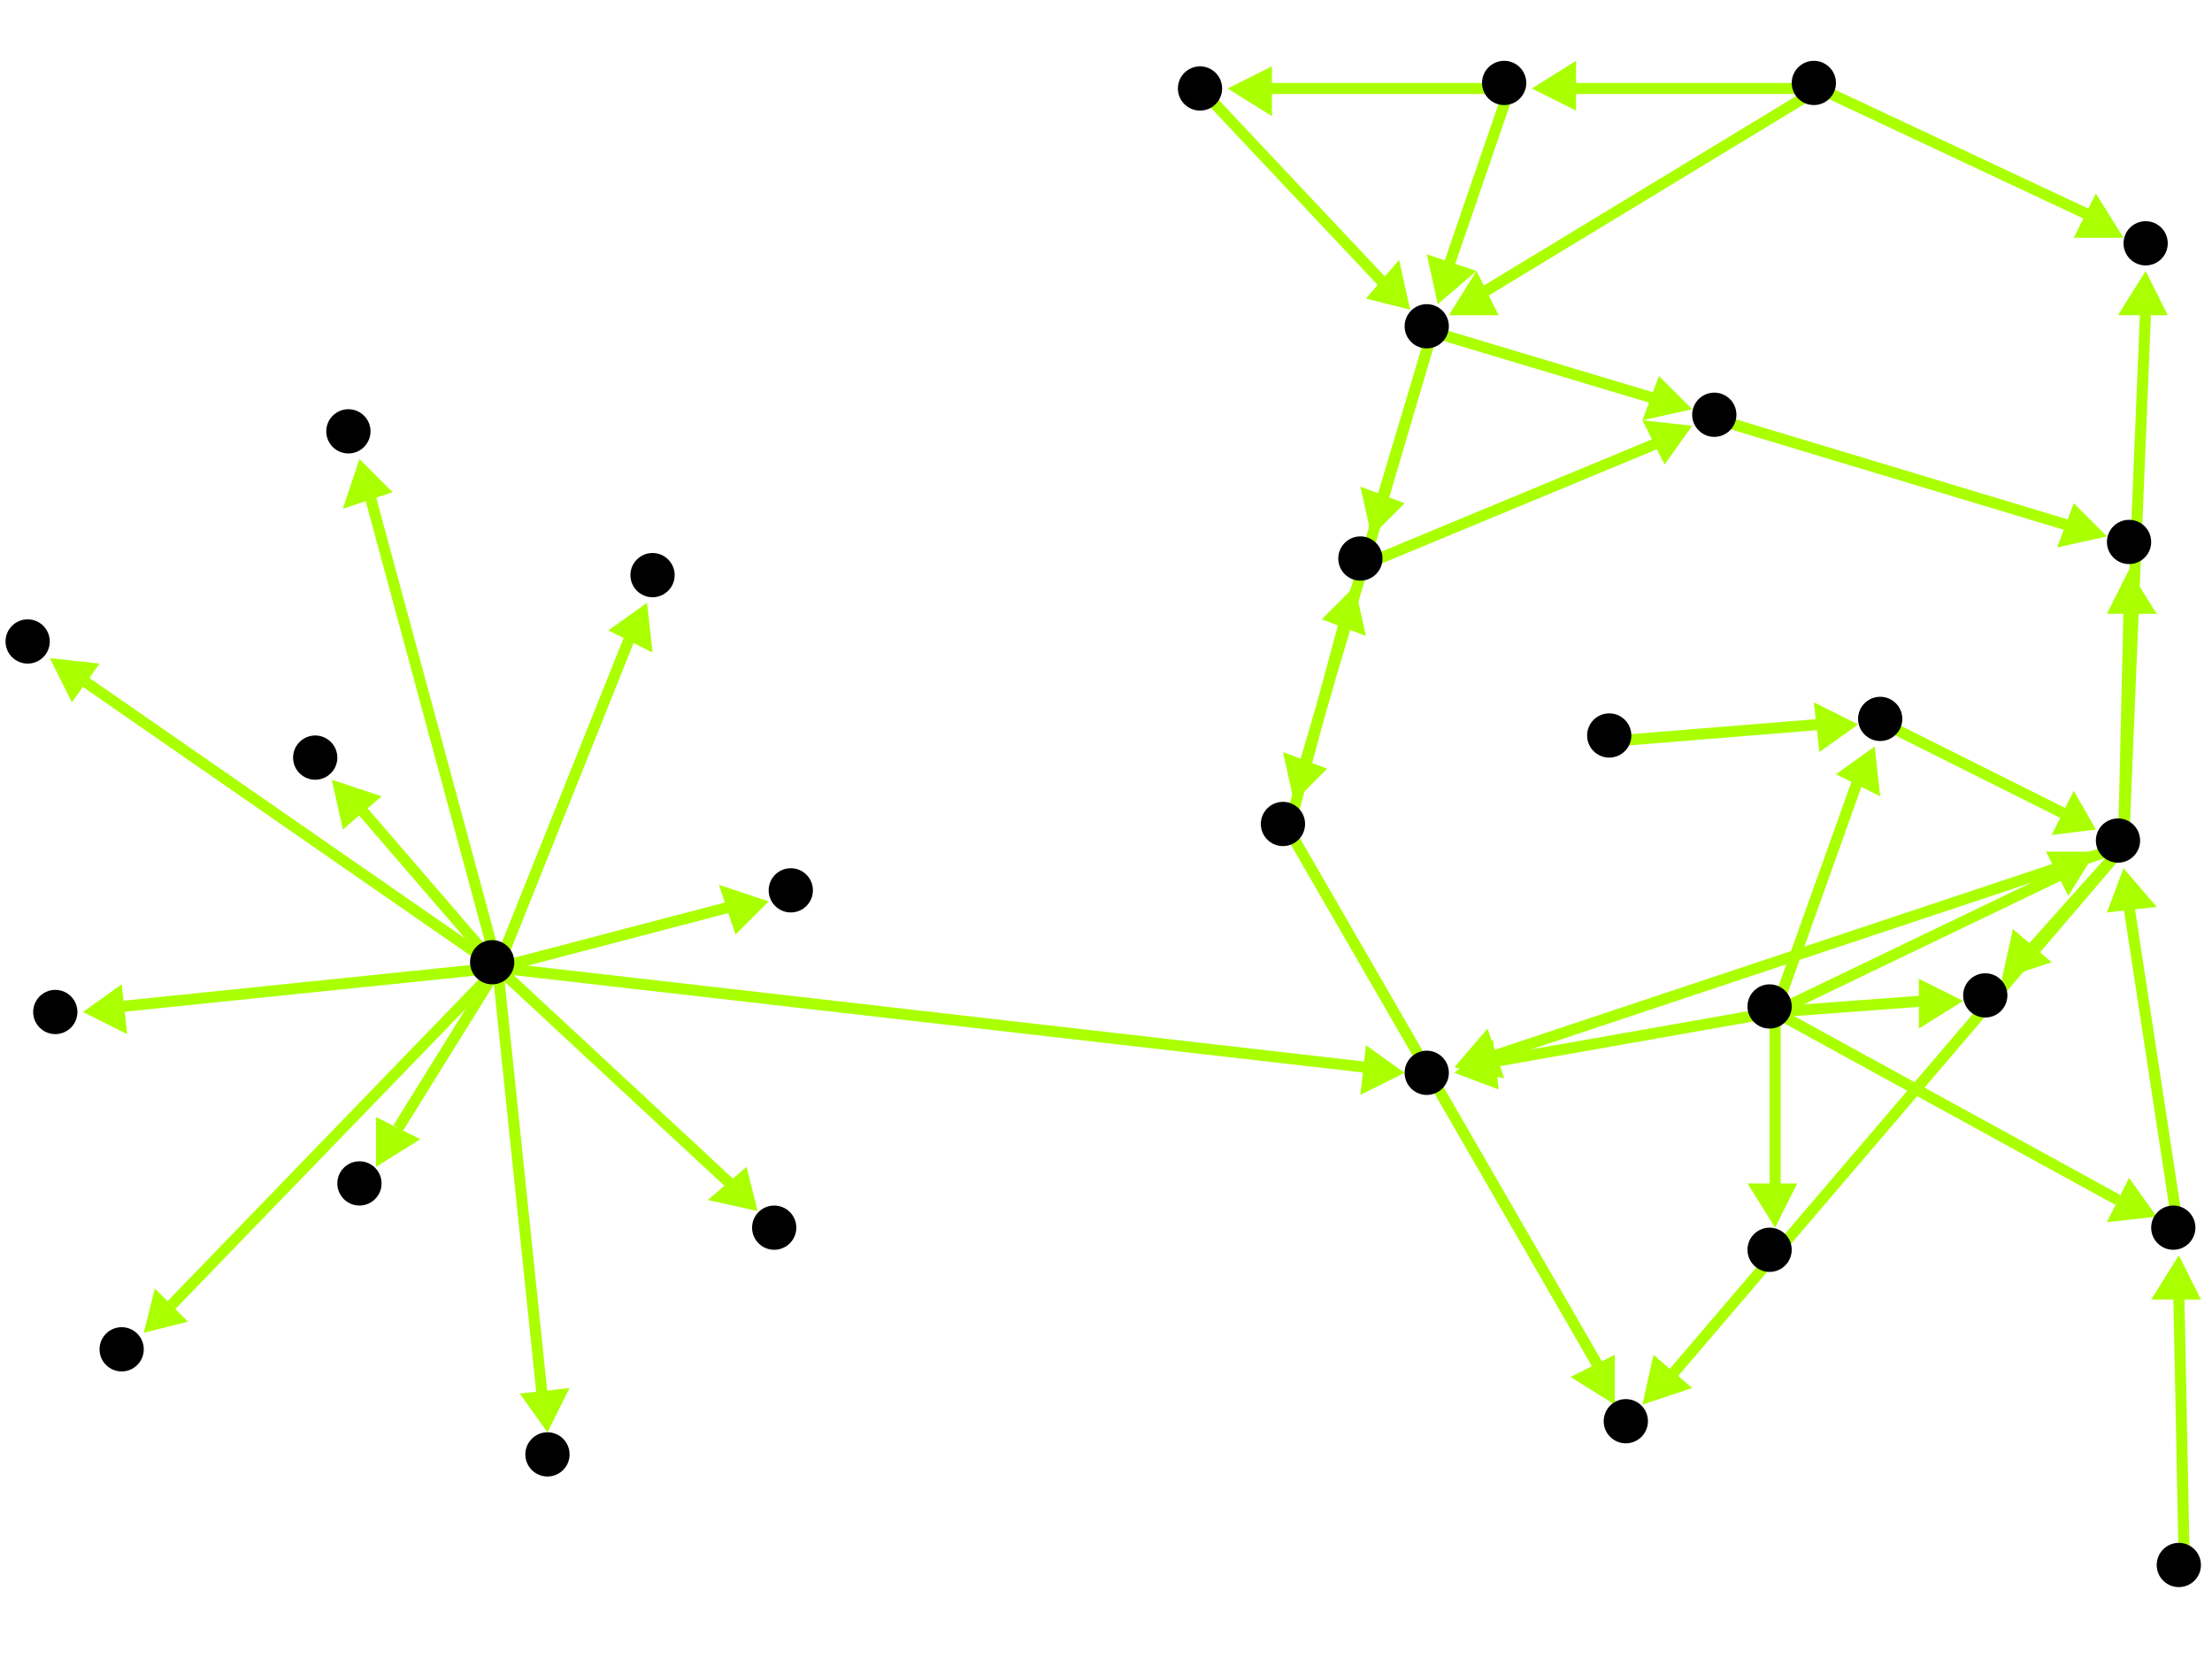 <?xml version="1.0" encoding="utf-8"?>
<!-- Created with Hypercube (http://tumic.wz.cz/hypercube) -->

<svg width="400" height="300" viewBox="0 0 400 300" xmlns="http://www.w3.org/2000/svg" baseProfile="tiny">

<g font-family="Helvetica" font-weight="normal">

<g>
	<polygon points="254,194 246,198 247,189" fill="#aaff00"/>
	<line x1="90" y1="175" x2="247" y2="193" stroke="#aaff00" stroke-width="2"/>
</g>
<g>
	<polygon points="263,193 269,186 272,195" fill="#aaff00"/>
	<line x1="384" y1="153" x2="270" y2="191" stroke="#aaff00" stroke-width="2"/>
</g>
<g>
	<polygon points="388,49 392,57 383,57" fill="#aaff00"/>
	<line x1="384" y1="153" x2="388" y2="56" stroke="#aaff00" stroke-width="2"/>
</g>
<g>
	<polygon points="297,254 299,245 306,251" fill="#aaff00"/>
	<line x1="384" y1="153" x2="302" y2="249" stroke="#aaff00" stroke-width="2"/>
</g>
<g>
	<polygon points="385,103 390,111 381,111" fill="#aaff00"/>
	<line x1="384" y1="153" x2="385" y2="110" stroke="#aaff00" stroke-width="2"/>
</g>
<g>
	<polygon points="362,177 364,168 371,174" fill="#aaff00"/>
	<line x1="384" y1="153" x2="367" y2="172" stroke="#aaff00" stroke-width="2"/>
</g>
<g>
	<polygon points="384,43 375,43 379,35" fill="#aaff00"/>
	<line x1="329" y1="16" x2="378" y2="39" stroke="#aaff00" stroke-width="2"/>
</g>
<g>
	<polygon points="277,16 285,11 285,20" fill="#aaff00"/>
	<line x1="329" y1="16" x2="284" y2="16" stroke="#aaff00" stroke-width="2"/>
</g>
<g>
	<polygon points="262,57 267,49 271,57" fill="#aaff00"/>
	<line x1="329" y1="16" x2="268" y2="53" stroke="#aaff00" stroke-width="2"/>
</g>
<g>
	<polygon points="222,16 230,12 230,21" fill="#aaff00"/>
	<line x1="273" y1="16" x2="229" y2="16" stroke="#aaff00" stroke-width="2"/>
</g>
<g>
	<polygon points="260,55 258,46 267,49" fill="#aaff00"/>
	<line x1="273" y1="16" x2="262" y2="48" stroke="#aaff00" stroke-width="2"/>
</g>
<g>
	<polygon points="255,56 247,54 253,47" fill="#aaff00"/>
	<line x1="218" y1="17" x2="250" y2="51" stroke="#aaff00" stroke-width="2"/>
</g>
<g>
	<polygon points="234,145 232,136 240,139" fill="#aaff00"/>
	<line x1="259" y1="60" x2="236" y2="138" stroke="#aaff00" stroke-width="2"/>
</g>
<g>
	<polygon points="248,97 246,88 254,91" fill="#aaff00"/>
	<line x1="259" y1="60" x2="250" y2="90" stroke="#aaff00" stroke-width="2"/>
</g>
<g>
	<polygon points="306,74 297,76 300,68" fill="#aaff00"/>
	<line x1="259" y1="60" x2="299" y2="72" stroke="#aaff00" stroke-width="2"/>
</g>
<g>
	<polygon points="292,254 284,249 292,245" fill="#aaff00"/>
	<line x1="233" y1="150" x2="289" y2="247" stroke="#aaff00" stroke-width="2"/>
</g>
<g>
	<polygon points="245,106 247,115 239,112" fill="#aaff00"/>
	<line x1="233" y1="150" x2="243" y2="113" stroke="#aaff00" stroke-width="2"/>
</g>
<g>
	<polygon points="306,77 301,84 297,76" fill="#aaff00"/>
	<line x1="247" y1="102" x2="300" y2="80" stroke="#aaff00" stroke-width="2"/>
</g>
<g>
	<polygon points="381,97 372,99 375,91" fill="#aaff00"/>
	<line x1="311" y1="76" x2="374" y2="95" stroke="#aaff00" stroke-width="2"/>
</g>
<g>
	<polygon points="263,194 270,188 271,197" fill="#aaff00"/>
	<line x1="321" y1="183" x2="270" y2="192" stroke="#aaff00" stroke-width="2"/>
</g>
<g>
	<polygon points="339,135 340,144 332,140" fill="#aaff00"/>
	<line x1="321" y1="183" x2="336" y2="141" stroke="#aaff00" stroke-width="2"/>
</g>
<g>
	<polygon points="379,154 374,162 370,154" fill="#aaff00"/>
	<line x1="321" y1="183" x2="373" y2="158" stroke="#aaff00" stroke-width="2"/>
</g>
<g>
	<polygon points="390,220 381,221 385,213" fill="#aaff00"/>
	<line x1="321" y1="183" x2="383" y2="217" stroke="#aaff00" stroke-width="2"/>
</g>
<g>
	<polygon points="321,222 316,214 325,214" fill="#aaff00"/>
	<line x1="321" y1="183" x2="321" y2="215" stroke="#aaff00" stroke-width="2"/>
</g>
<g>
	<polygon points="355,181 347,186 347,177" fill="#aaff00"/>
	<line x1="321" y1="183" x2="348" y2="181" stroke="#aaff00" stroke-width="2"/>
</g>
<g>
	<polygon points="379,150 371,151 375,143" fill="#aaff00"/>
	<line x1="341" y1="131" x2="373" y2="147" stroke="#aaff00" stroke-width="2"/>
</g>
<g>
	<polygon points="336,131 329,136 328,127" fill="#aaff00"/>
	<line x1="292" y1="134" x2="329" y2="131" stroke="#aaff00" stroke-width="2"/>
</g>
<g>
	<polygon points="384,157 390,164 381,165" fill="#aaff00"/>
	<line x1="394" y1="223" x2="385" y2="164" stroke="#aaff00" stroke-width="2"/>
</g>
<g>
	<polygon points="394,227 398,235 389,235" fill="#aaff00"/>
	<line x1="395" y1="284" x2="394" y2="234" stroke="#aaff00" stroke-width="2"/>
</g>
<g>
	<polygon points="117,109 118,118 110,114" fill="#aaff00"/>
	<line x1="90" y1="175" x2="114" y2="115" stroke="#aaff00" stroke-width="2"/>
</g>
<g>
	<polygon points="9,119 18,120 13,127" fill="#aaff00"/>
	<line x1="90" y1="175" x2="15" y2="123" stroke="#aaff00" stroke-width="2"/>
</g>
<g>
	<polygon points="139,163 133,169 130,160" fill="#aaff00"/>
	<line x1="90" y1="175" x2="132" y2="164" stroke="#aaff00" stroke-width="2"/>
</g>
<g>
	<polygon points="137,219 128,217 135,211" fill="#aaff00"/>
	<line x1="90" y1="175" x2="132" y2="214" stroke="#aaff00" stroke-width="2"/>
</g>
<g>
	<polygon points="15,183 22,178 23,187" fill="#aaff00"/>
	<line x1="90" y1="175" x2="22" y2="182" stroke="#aaff00" stroke-width="2"/>
</g>
<g>
	<polygon points="60,141 69,144 62,150" fill="#aaff00"/>
	<line x1="90" y1="175" x2="65" y2="146" stroke="#aaff00" stroke-width="2"/>
</g>
<g>
	<polygon points="99,259 94,252 103,251" fill="#aaff00"/>
	<line x1="90" y1="175" x2="98" y2="252" stroke="#aaff00" stroke-width="2"/>
</g>
<g>
	<polygon points="65,83 71,89 62,92" fill="#aaff00"/>
	<line x1="90" y1="175" x2="67" y2="90" stroke="#aaff00" stroke-width="2"/>
</g>
<g>
	<polygon points="68,211 68,202 76,206" fill="#aaff00"/>
	<line x1="90" y1="175" x2="72" y2="204" stroke="#aaff00" stroke-width="2"/>
</g>
<g>
	<polygon points="26,241 28,233 34,239" fill="#aaff00"/>
	<line x1="90" y1="175" x2="31" y2="236" stroke="#aaff00" stroke-width="2"/>
</g>

<g fill="#000000">
	<circle cx="258" cy="194" r="4"/>
</g>
<g fill="#000000">
	<circle cx="118" cy="104" r="4"/>
</g>
<g fill="#000000">
	<circle cx="5" cy="116" r="4"/>
</g>
<g fill="#000000">
	<circle cx="89" cy="174" r="4"/>
</g>
<g fill="#000000">
	<circle cx="143" cy="161" r="4"/>
</g>
<g fill="#000000">
	<circle cx="291" cy="133" r="4"/>
</g>
<g fill="#000000">
	<circle cx="340" cy="130" r="4"/>
</g>
<g fill="#000000">
	<circle cx="383" cy="152" r="4"/>
</g>
<g fill="#000000">
	<circle cx="394" cy="283" r="4"/>
</g>
<g fill="#000000">
	<circle cx="393" cy="222" r="4"/>
</g>
<g fill="#000000">
	<circle cx="140" cy="222" r="4"/>
</g>
<g fill="#000000">
	<circle cx="320" cy="226" r="4"/>
</g>
<g fill="#000000">
	<circle cx="388" cy="44" r="4"/>
</g>
<g fill="#000000">
	<circle cx="294" cy="257" r="4"/>
</g>
<g fill="#000000">
	<circle cx="385" cy="98" r="4"/>
</g>
<g fill="#000000">
	<circle cx="359" cy="180" r="4"/>
</g>
<g fill="#000000">
	<circle cx="320" cy="182" r="4"/>
</g>
<g fill="#000000">
	<circle cx="10" cy="183" r="4"/>
</g>
<g fill="#000000">
	<circle cx="57" cy="137" r="4"/>
</g>
<g fill="#000000">
	<circle cx="99" cy="263" r="4"/>
</g>
<g fill="#000000">
	<circle cx="63" cy="78" r="4"/>
</g>
<g fill="#000000">
	<circle cx="328" cy="15" r="4"/>
</g>
<g fill="#000000">
	<circle cx="272" cy="15" r="4"/>
</g>
<g fill="#000000">
	<circle cx="217" cy="16" r="4"/>
</g>
<g fill="#000000">
	<circle cx="65" cy="214" r="4"/>
</g>
<g fill="#000000">
	<circle cx="232" cy="149" r="4"/>
</g>
<g fill="#000000">
	<circle cx="246" cy="101" r="4"/>
</g>
<g fill="#000000">
	<circle cx="310" cy="75" r="4"/>
</g>
<g fill="#000000">
	<circle cx="22" cy="244" r="4"/>
</g>
<g fill="#000000">
	<circle cx="258" cy="59" r="4"/>
</g>

</g>

</svg>
